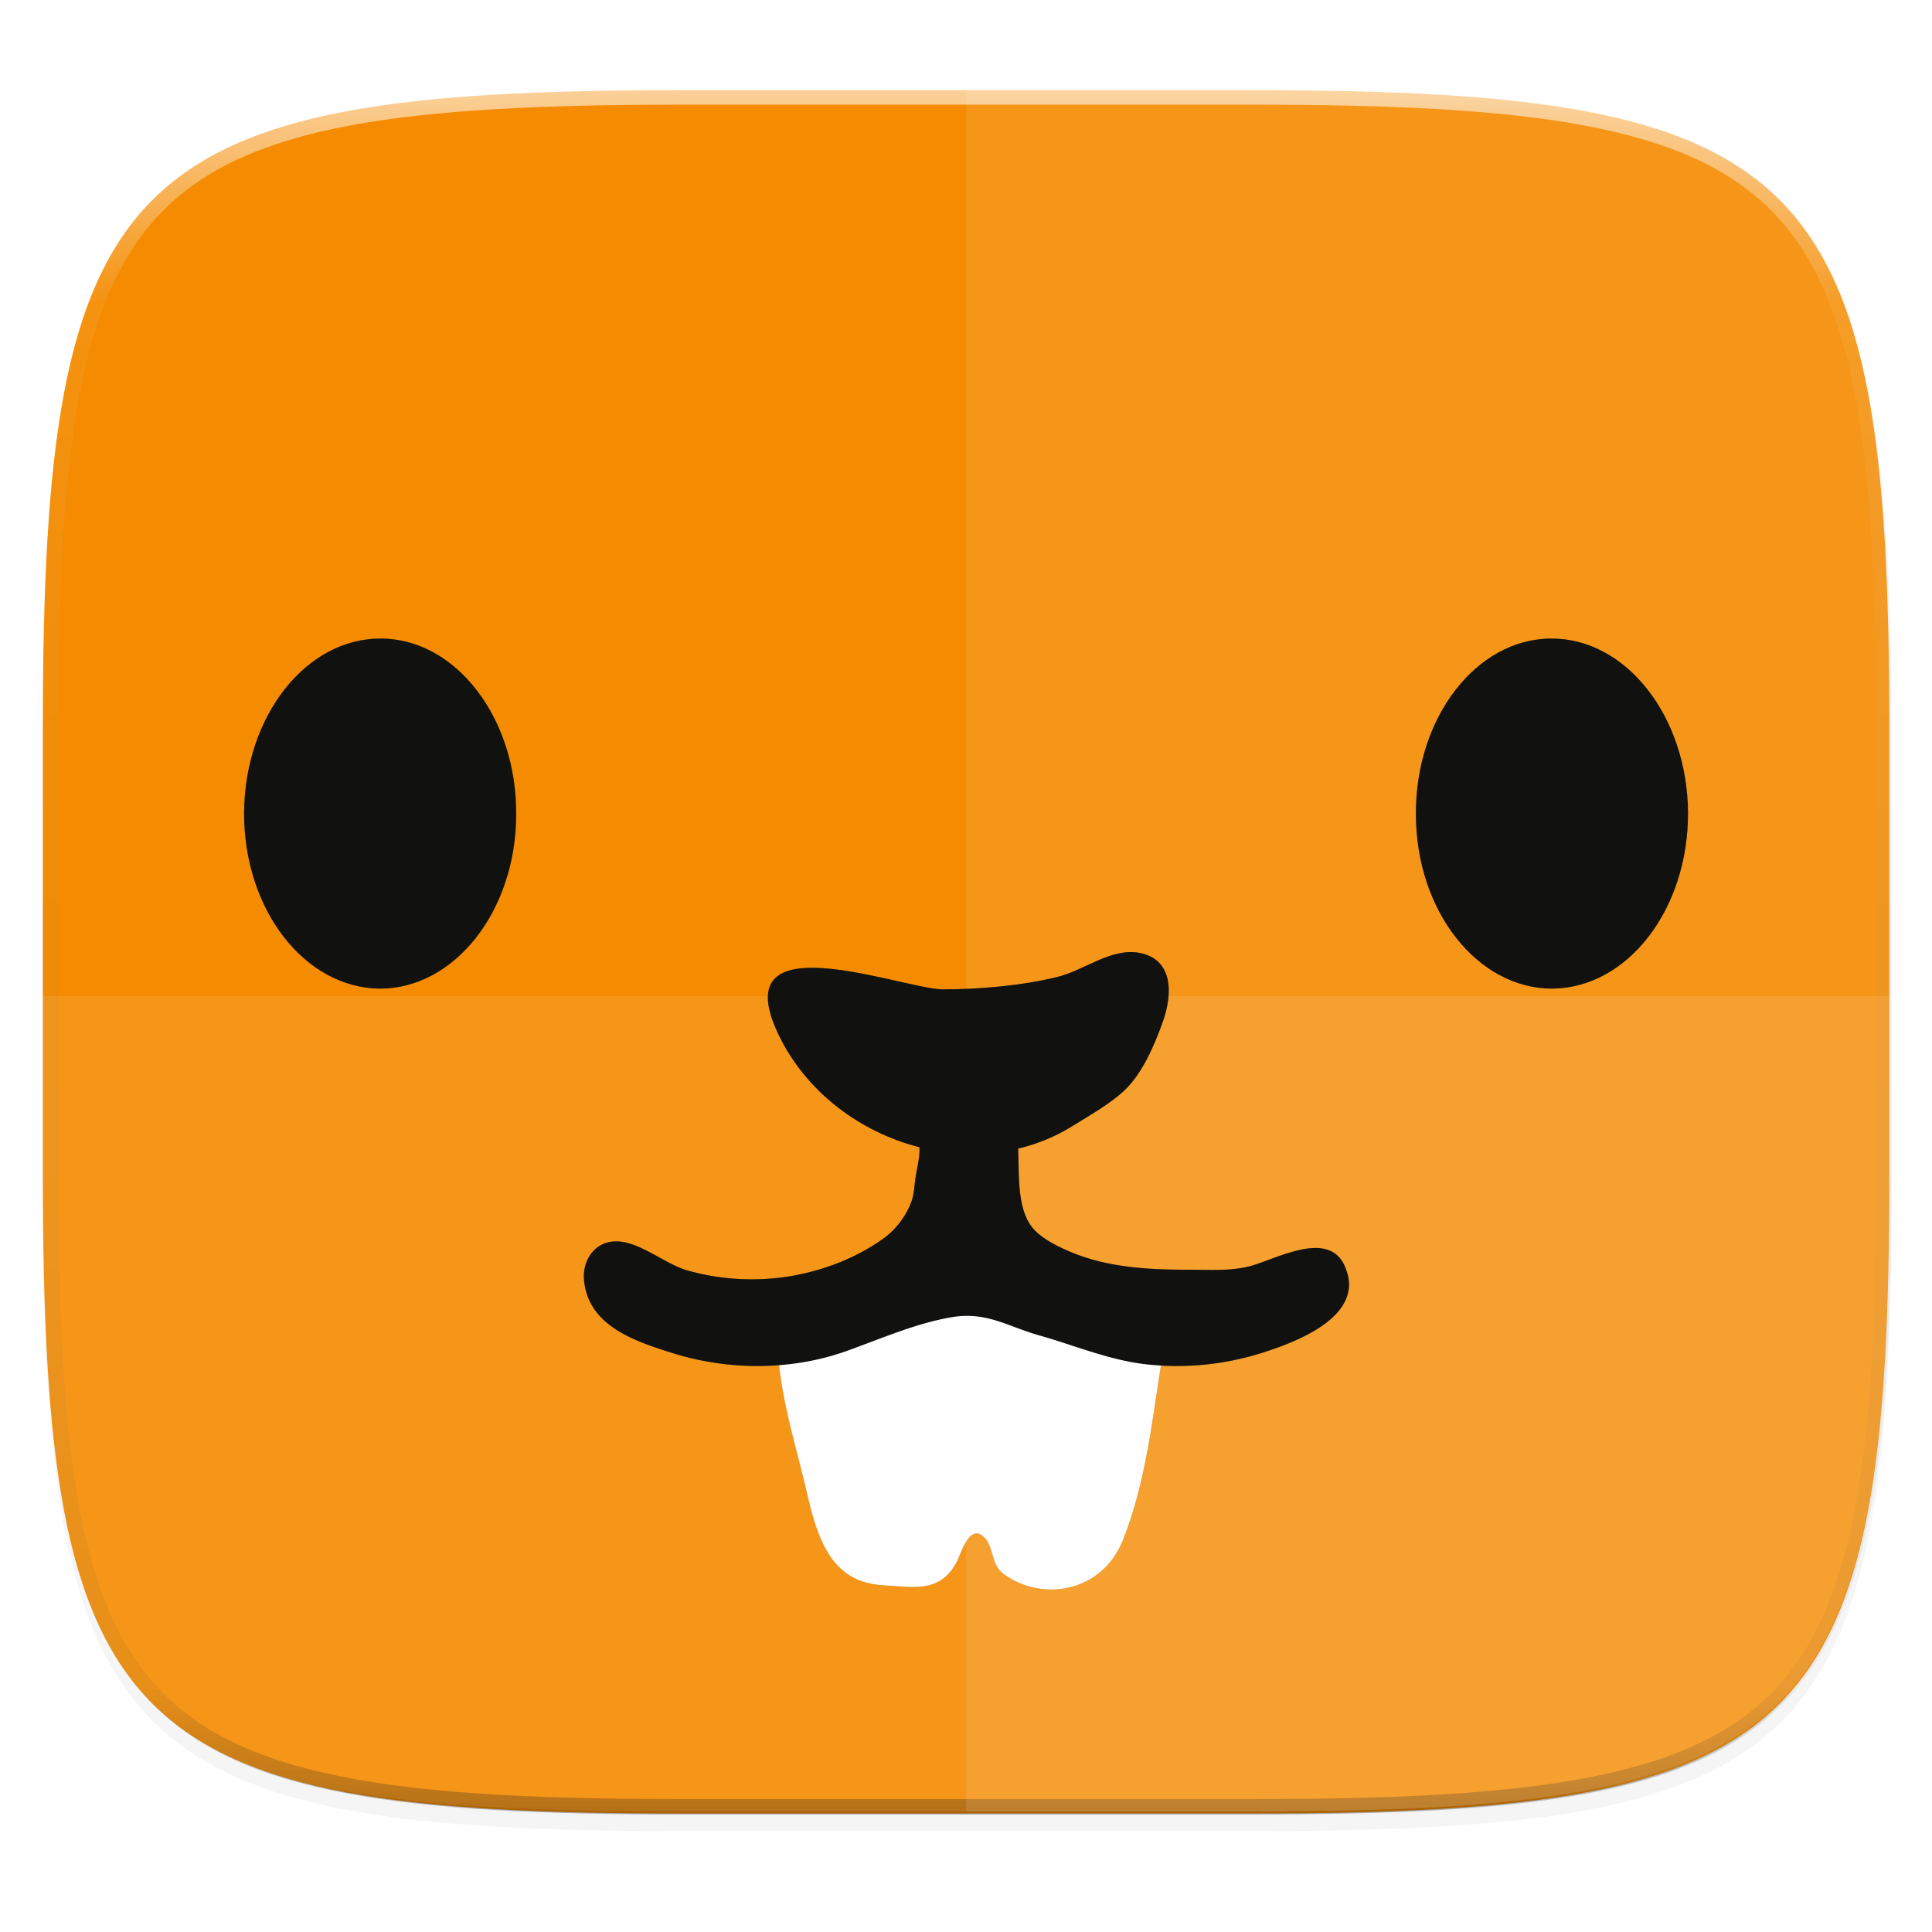 <svg width="256" height="256" viewBox="0 0 67.73 67.73" xmlns="http://www.w3.org/2000/svg">
    <defs>
        <linearGradient id="d" x1="296" x2="296" y1="-212" y2="236" gradientUnits="userSpaceOnUse">
            <stop offset="0" stop-color="#FFFEFE"/>
            <stop offset=".125" stop-color="#FFFEFE" stop-opacity=".098"/>
            <stop offset=".925" stop-opacity=".098"/>
            <stop offset="1" stop-opacity=".498"/>
        </linearGradient>
        <clipPath id="c">
            <path d="M361.938-212C507.235-212 528-191.287 528-46.125v116.25C528 215.286 507.235 236 361.937 236H214.063C68.766 236 48 215.286 48 70.125v-116.25C48-191.287 68.765-212 214.063-212z" fill="#9F4AC8"/>
        </clipPath>
        <filter id="b" x="-.02" y="-.03" width="1.046" height="1.05" color-interpolation-filters="sRGB">
            <feGaussianBlur stdDeviation="2.32"/>
        </filter>
        <filter id="a" x="-.01" y="-.01" width="1.023" height="1.025" color-interpolation-filters="sRGB">
            <feGaussianBlur stdDeviation="1.16"/>
        </filter>
        <filter id="e" x="-.04" y="-.06" width="1.08" height="1.121" color-interpolation-filters="sRGB">
            <feGaussianBlur stdDeviation=".84"/>
        </filter>
    </defs>
    <path transform="matrix(.27 0 0 .27 -7.129 -8.706)" d="M188.969 44C261.617 44 272 54.357 272 126.938v58.124C272 257.644 261.617 268 188.969 268H115.03C42.383 268 32 257.643 32 185.062v-58.125C32 54.358 42.383 44 115.031 44z" filter="url(#a)" opacity=".1"/>
    <path transform="matrix(.27 0 0 .27 -7.129 -8.706)" d="M188.969 46C261.617 46 272 56.357 272 128.938v58.125c0 72.58-10.383 82.937-83.031 82.937H115.03C42.383 270 32 259.643 32 187.062v-58.125C32 56.358 42.383 46 115.031 46z" filter="url(#b)" opacity=".2"/>
    <path d="M43.837 3.161c19.594 0 22.395 2.793 22.395 22.369v15.677c0 19.575-2.8 22.369-22.395 22.369H23.896c-19.594 0-22.394-2.794-22.394-22.37V25.53c0-19.576 2.8-22.369 22.394-22.369z" fill="#F48B00"/>
    <path transform="matrix(.135 0 0 .135 -4.971 31.75)" d="M361.938-212C507.235-212 528-191.287 528-46.125v116.25C528 215.286 507.235 236 361.937 236H214.063C68.766 236 48 215.286 48 70.125v-116.25C48-191.287 68.765-212 214.063-212z" clip-path="url(#c)" fill="none" opacity=".6" stroke-linecap="round" stroke-linejoin="round" stroke-width="8" stroke="url(#d)"/>
    <g fill="#FFFEFE">
        <path d="M33.867 3.088v60.415h9.97c19.594 0 22.395-2.794 22.395-22.37V25.458c0-19.576-2.8-22.369-22.395-22.369z" opacity=".1"/>
        <path d="M23.896 63.503c-19.594 0-22.394-2.643-22.394-21.167v-7.418h64.73v7.418c0 18.524-2.8 21.167-22.395 21.167z" opacity=".1"/>
    </g>
    <g transform="translate(.286 -229.267)" fill="#111110" filter="url(#e)" opacity=".3">
        <path d="M27.1 274.925c-.448 2.06.408 4.55.862 6.505.23 1.007.527 2.245 1.284 2.877.441.381.954.507 1.481.54 1.06.052 2.087.315 2.64-1.08.151-.375.421-1 .83-.632.375.349.243.954.678 1.29 1.343 1.014 3.47.685 4.206-1.172.837-2.12 1.027-4.285 1.396-6.524l-1.837-2.943-5.128-1.514zM17.81 257.822c-.006 3.383-2.165 6.109-4.786 6.102-2.633-.026-4.766-2.771-4.753-6.175.027-3.377 2.173-6.116 4.806-6.096 2.62.013 4.753 2.785 4.734 6.169zM49.352 257.822c.006 3.383 2.159 6.109 4.786 6.102 2.633-.026 4.766-2.771 4.753-6.175-.026-3.377-2.18-6.116-4.806-6.096-2.627.013-4.753 2.785-4.733 6.169z"/>
        <path d="M46.824 273.582c-.613-1.191-2.384-.164-3.312.08-.678.17-1.409.118-2.126.118-1.396 0-2.825-.073-4.128-.62-.468-.197-1.126-.506-1.422-.954-.922-1.363.27-4.233-1.475-5.076-.968-.467-2.04.02-2.258.961-.092.415-.171.89-.158 1.317.026.441-.072.724-.138 1.172-.046.316-.046.546-.145.823a2.86 2.86 0 0 1-.968 1.277c-.961.685-2.04 1.1-3.18 1.31a8.34 8.34 0 0 1-3.7-.184c-.796-.23-1.672-1.014-2.488-1.02-.75-.009-1.192.645-1.139 1.336.132 1.626 1.79 2.166 3.107 2.58 1.956.613 4.155.62 6.097-.072 1.178-.421 2.41-.968 3.68-1.185 1.244-.21 1.968.33 3.107.645 1.251.356 2.43.863 3.733 1.008a9.865 9.865 0 0 0 4.016-.395c1.047-.33 3.37-1.146 3.048-2.693a2.021 2.021 0 0 0-.151-.428z"/>
        <path d="M28.219 263.194c-1.284-.008-2.087.487-1.231 2.304 1.77 3.752 6.794 5.457 10.355 3.226.58-.362 1.33-.784 1.817-1.258.606-.579 1.034-1.58 1.31-2.357.35-.954.409-2.225-.836-2.442-.974-.171-1.942.632-2.857.85-1.218.302-2.738.434-3.99.434-.756.008-3.001-.744-4.568-.757z"/>
    </g>
    <path d="M27.385 45.659c-.447 2.06.408 4.549.863 6.504.23 1.007.526 2.245 1.284 2.877.44.382.954.507 1.48.54 1.06.053 2.088.316 2.64-1.08.152-.375.422-1 .83-.632.375.349.244.955.678 1.29 1.343 1.014 3.47.685 4.207-1.171.836-2.12 1.027-4.286 1.396-6.525l-1.837-2.942-5.128-1.514z" fill="#FFFEFE"/>
    <g fill="#111110">
        <path d="M18.096 28.555c-.006 3.384-2.166 6.11-4.786 6.103-2.633-.027-4.766-2.772-4.753-6.175.026-3.378 2.172-6.116 4.806-6.097 2.62.013 4.753 2.785 4.733 6.169zM49.637 28.555c.007 3.384 2.16 6.11 4.786 6.103 2.634-.027 4.767-2.772 4.754-6.175-.027-3.378-2.18-6.116-4.806-6.097-2.627.013-4.754 2.785-4.734 6.169z"/>
    </g>
    <path d="M47.11 44.316c-.613-1.192-2.384-.165-3.312.078-.678.172-1.41.119-2.127.119-1.395 0-2.824-.073-4.128-.619-.467-.198-1.125-.507-1.422-.955-.921-1.362.27-4.233-1.474-5.075-.968-.468-2.041.02-2.258.96-.092.416-.171.89-.158 1.318.026.44-.073.724-.139 1.171-.046.316-.046.547-.144.823a2.86 2.86 0 0 1-.968 1.277c-.961.685-2.041 1.1-3.18 1.31a8.34 8.34 0 0 1-3.7-.184c-.796-.23-1.672-1.014-2.488-1.02-.75-.008-1.192.645-1.14 1.336.132 1.626 1.791 2.166 3.108 2.58 1.955.613 4.154.62 6.096-.072 1.179-.42 2.41-.967 3.68-1.185 1.245-.21 1.969.33 3.108.646 1.25.355 2.43.862 3.733 1.007a9.865 9.865 0 0 0 4.015-.395c1.047-.33 3.371-1.146 3.049-2.693a2.021 2.021 0 0 0-.152-.428z" fill="#111110"/>
    <path d="M28.504 33.927c-1.283-.008-2.086.487-1.23 2.304 1.77 3.753 6.793 5.458 10.355 3.226.58-.362 1.33-.783 1.817-1.257.606-.58 1.034-1.58 1.31-2.357.35-.955.408-2.225-.836-2.443-.974-.17-1.942.632-2.857.85-1.218.302-2.739.434-3.99.434-.757.008-3.002-.744-4.569-.757z" fill="#111110"/>
</svg>
